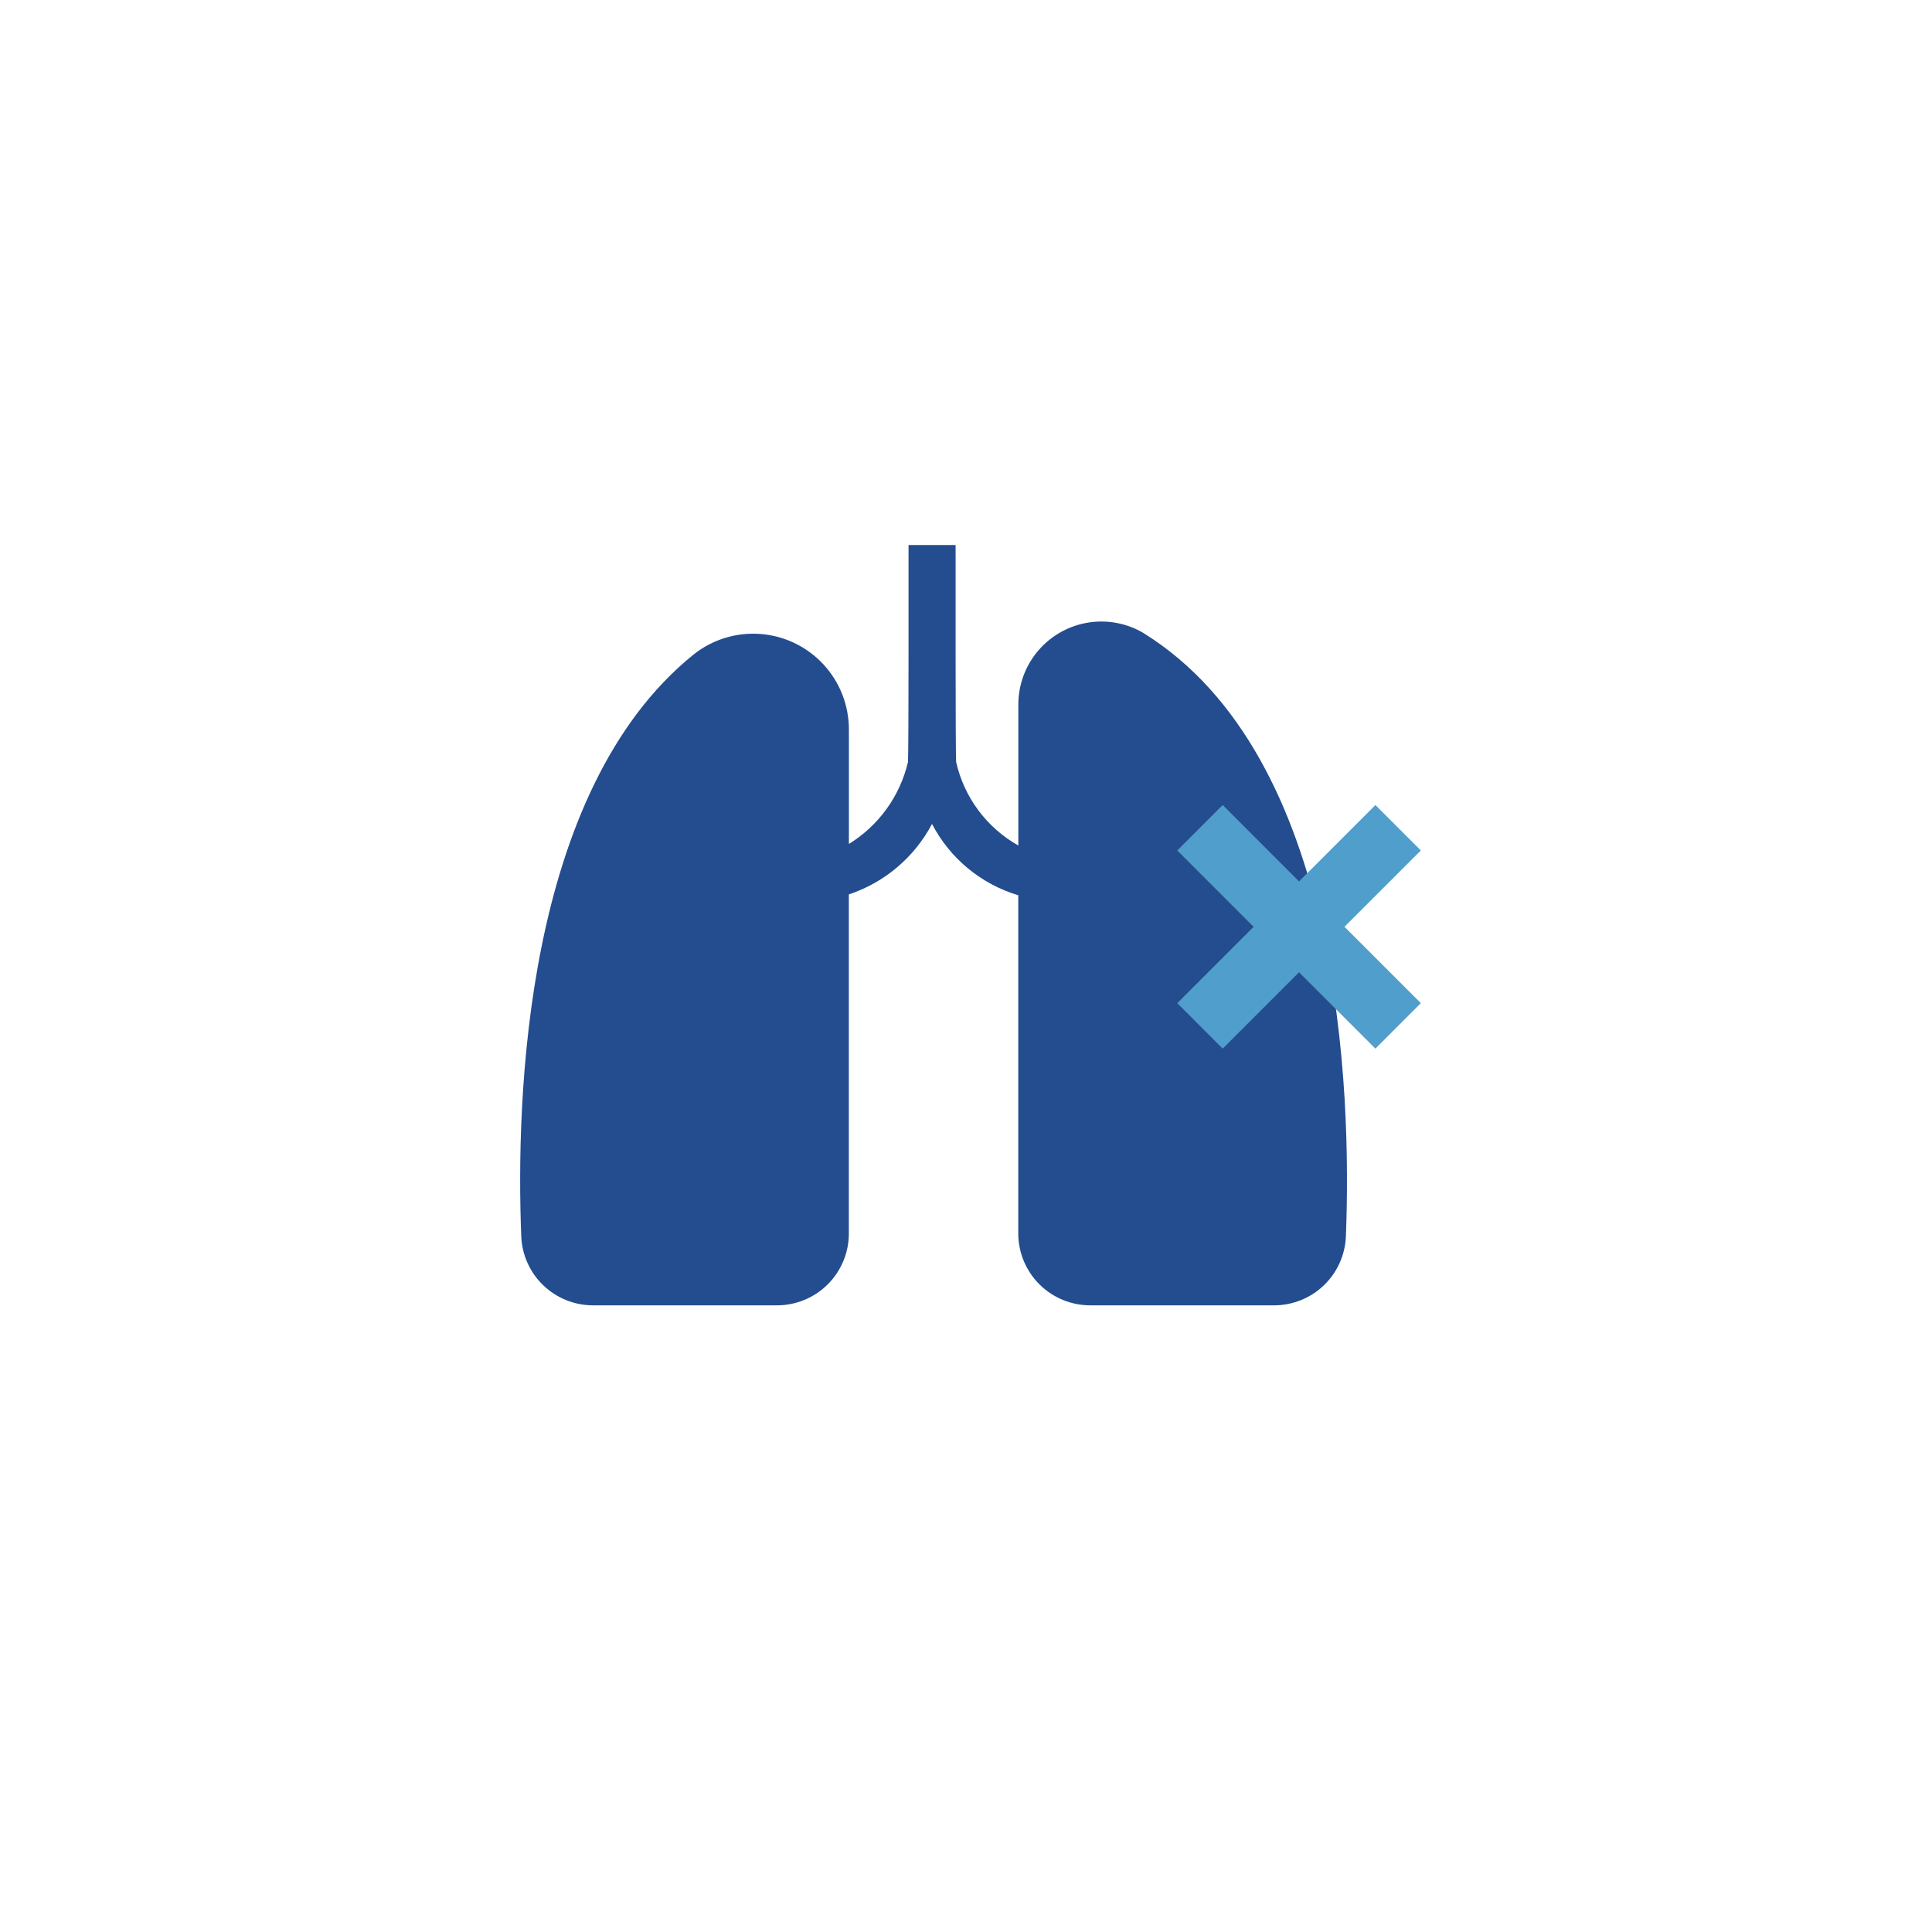 <svg xmlns="http://www.w3.org/2000/svg" xmlns:xlink="http://www.w3.org/1999/xlink" width="78" height="78" viewBox="0 0 78 78">
  <defs>
    <filter id="Rectángulo_30" x="0" y="0" width="78" height="78" filterUnits="userSpaceOnUse">
      <feOffset dy="2" input="SourceAlpha"/>
      <feGaussianBlur stdDeviation="3" result="blur"/>
      <feFlood flood-color="#333" flood-opacity="0.161"/>
      <feComposite operator="in" in2="blur"/>
      <feComposite in="SourceGraphic"/>
    </filter>
    <clipPath id="clip-path">
      <path id="Trazado_627" data-name="Trazado 627" d="M25.314-27.573a3.352,3.352,0,0,0-5.064,2.9V-19a5.182,5.182,0,0,1-2.512-3.375c-.014-.415-.02-2.061-.021-4.319,0-.7,0-1.5,0-2.417,0-.649,0-1.329,0-2.021h-1.9c0,.708,0,1.4,0,2.066,0,.886,0,1.663,0,2.339,0,2.276-.007,3.935-.022,4.352a5.308,5.308,0,0,1-2.386,3.312v-4.625a3.864,3.864,0,0,0-6.281-3.015C.3-21.182-.038-8.764.182-3.211a2.9,2.9,0,0,0,2.9,2.775H10.5a2.9,2.9,0,0,0,2.907-2.9v-13.69a5.908,5.908,0,0,0,3.358-2.845,5.8,5.8,0,0,0,3.482,2.879V-3.342A2.906,2.906,0,0,0,23.156-.436h7.418a2.9,2.9,0,0,0,2.9-2.775c.231-5.865-.162-19.393-8.164-24.362" fill="#234d8f" clip-rule="evenodd"/>
    </clipPath>
    <clipPath id="clip-path-2">
      <path id="Trazado_629" data-name="Trazado 629" d="M36.5-18.8l-1.834-1.834-3.083,3.083L28.5-20.636,26.667-18.8l3.082,3.083-3.082,3.082L28.5-10.8l3.082-3.082L34.666-10.8,36.5-12.637l-3.083-3.082L36.5-18.8" fill="#509ecb" clip-rule="evenodd"/>
    </clipPath>
  </defs>
  <g id="Grupo_507" data-name="Grupo 507" transform="translate(-41 -465)">
    <g transform="matrix(1, 0, 0, 1, 41, 465)" filter="url(#Rectángulo_30)">
      <rect id="Rectángulo_30-2" data-name="Rectángulo 30" width="60" height="60" rx="30" transform="translate(9 7)" fill="#fff"/>
    </g>
    <g id="Grupo_506" data-name="Grupo 506">
      <g id="Grupo_482" data-name="Grupo 482" transform="translate(61.863 518.136)">
        <g id="Grupo_480" data-name="Grupo 480" clip-path="url(#clip-path)">
          <path id="Trazado_626" data-name="Trazado 626" d="M-4.863-36.136H38.522v40.7H-4.863Z" fill="#234d8f"/>
        </g>
        <g id="Grupo_481" data-name="Grupo 481" clip-path="url(#clip-path-2)">
          <path id="Trazado_628" data-name="Trazado 628" d="M21.667-25.636H41.5V-5.8H21.667Z" fill="#509ecb"/>
        </g>
      </g>
    </g>
  </g>
</svg>
